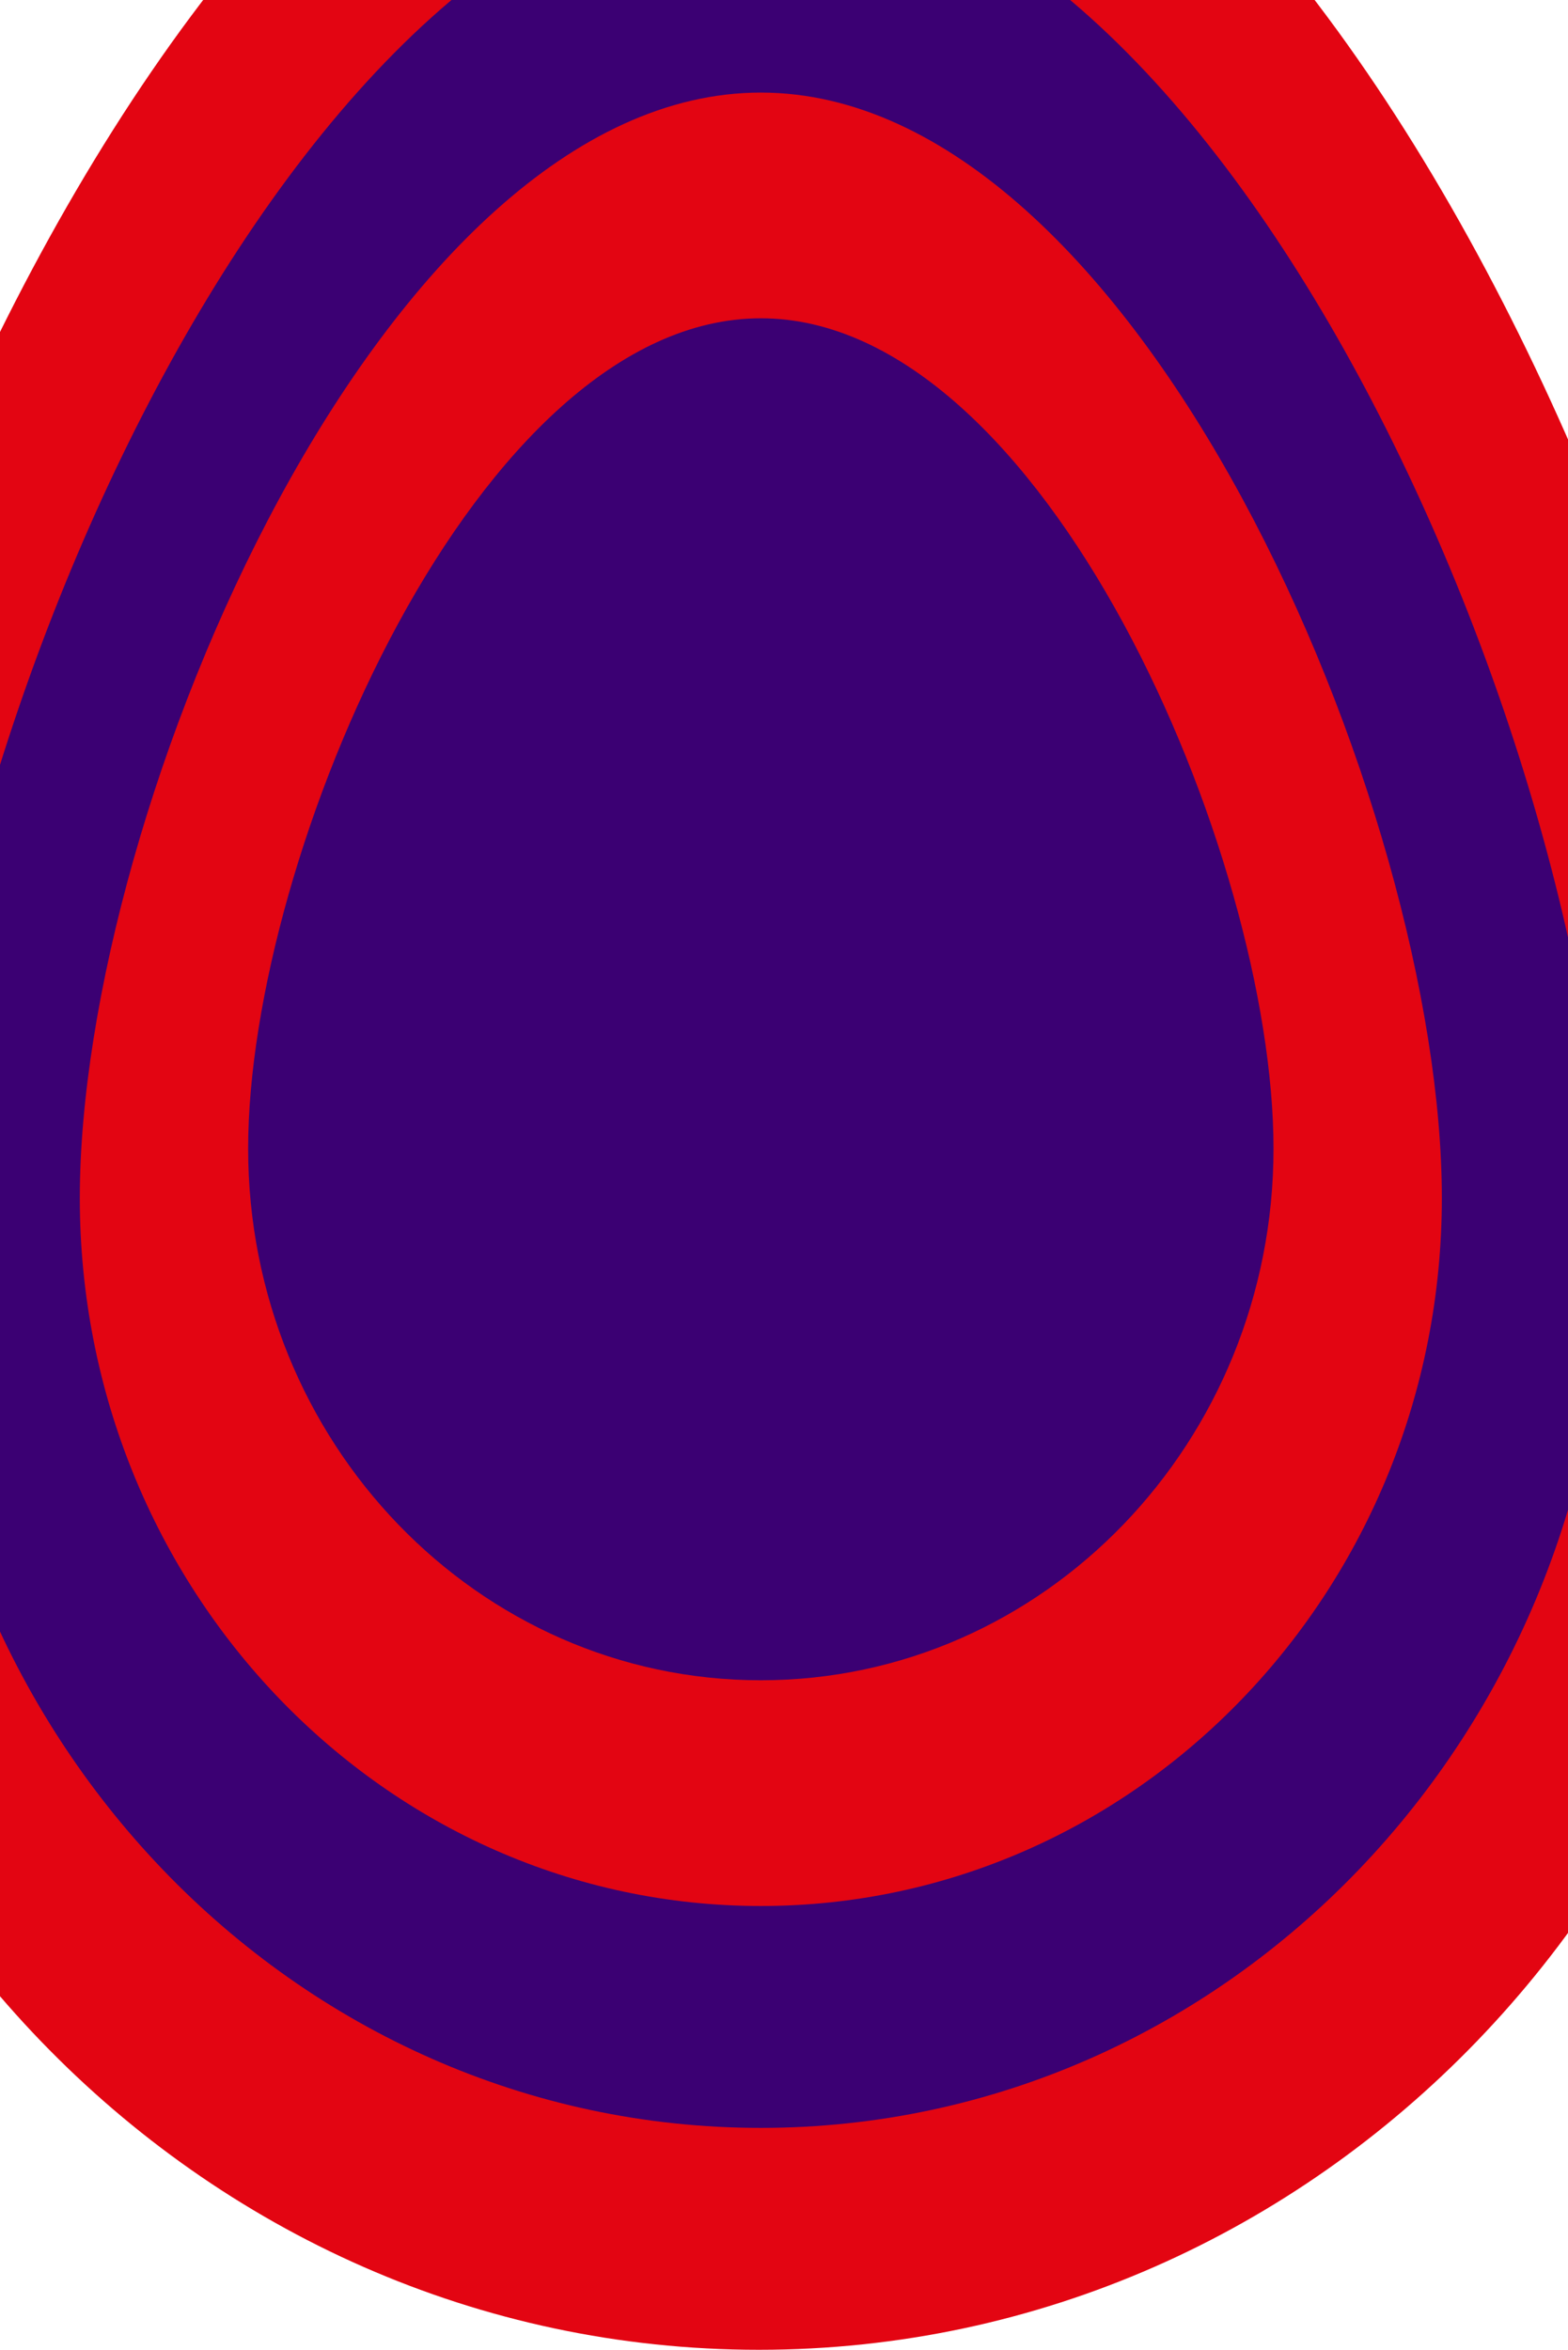 <svg width="375" height="562" viewBox="0 0 375 562" fill="none" xmlns="http://www.w3.org/2000/svg">
<path d="M424.436 309.789C424.436 449.078 315.671 562 181.5 562C47.329 562 -61.437 449.083 -61.437 309.789C-61.437 170.495 47.329 -84 181.5 -84C315.671 -84 424.436 170.5 424.436 309.789Z" fill="#E30512"/>
<path d="M384.176 298.157C384.176 414.561 293.639 508.929 181.957 508.929C70.275 508.929 -20.261 414.566 -20.261 298.157C-20.261 181.747 70.275 -30.929 181.957 -30.929C293.639 -30.929 384.176 181.752 384.176 298.157Z" fill="#3B0073"/>
<path d="M344.83 286.529C344.83 380.049 271.912 455.858 181.957 455.858C92.003 455.858 19.085 380.044 19.085 286.529C19.085 193.014 92.003 22.142 181.957 22.142C271.912 22.142 344.83 193.009 344.83 286.529Z" fill="#E30512"/>
<path d="M304.569 274.696C304.569 344.932 249.673 401.873 181.958 401.873C114.242 401.872 59.346 344.932 59.346 274.696C59.346 204.46 114.242 76.127 181.958 76.127C249.673 76.127 304.569 204.46 304.569 274.696Z" fill="#3B0073"/>
</svg>
